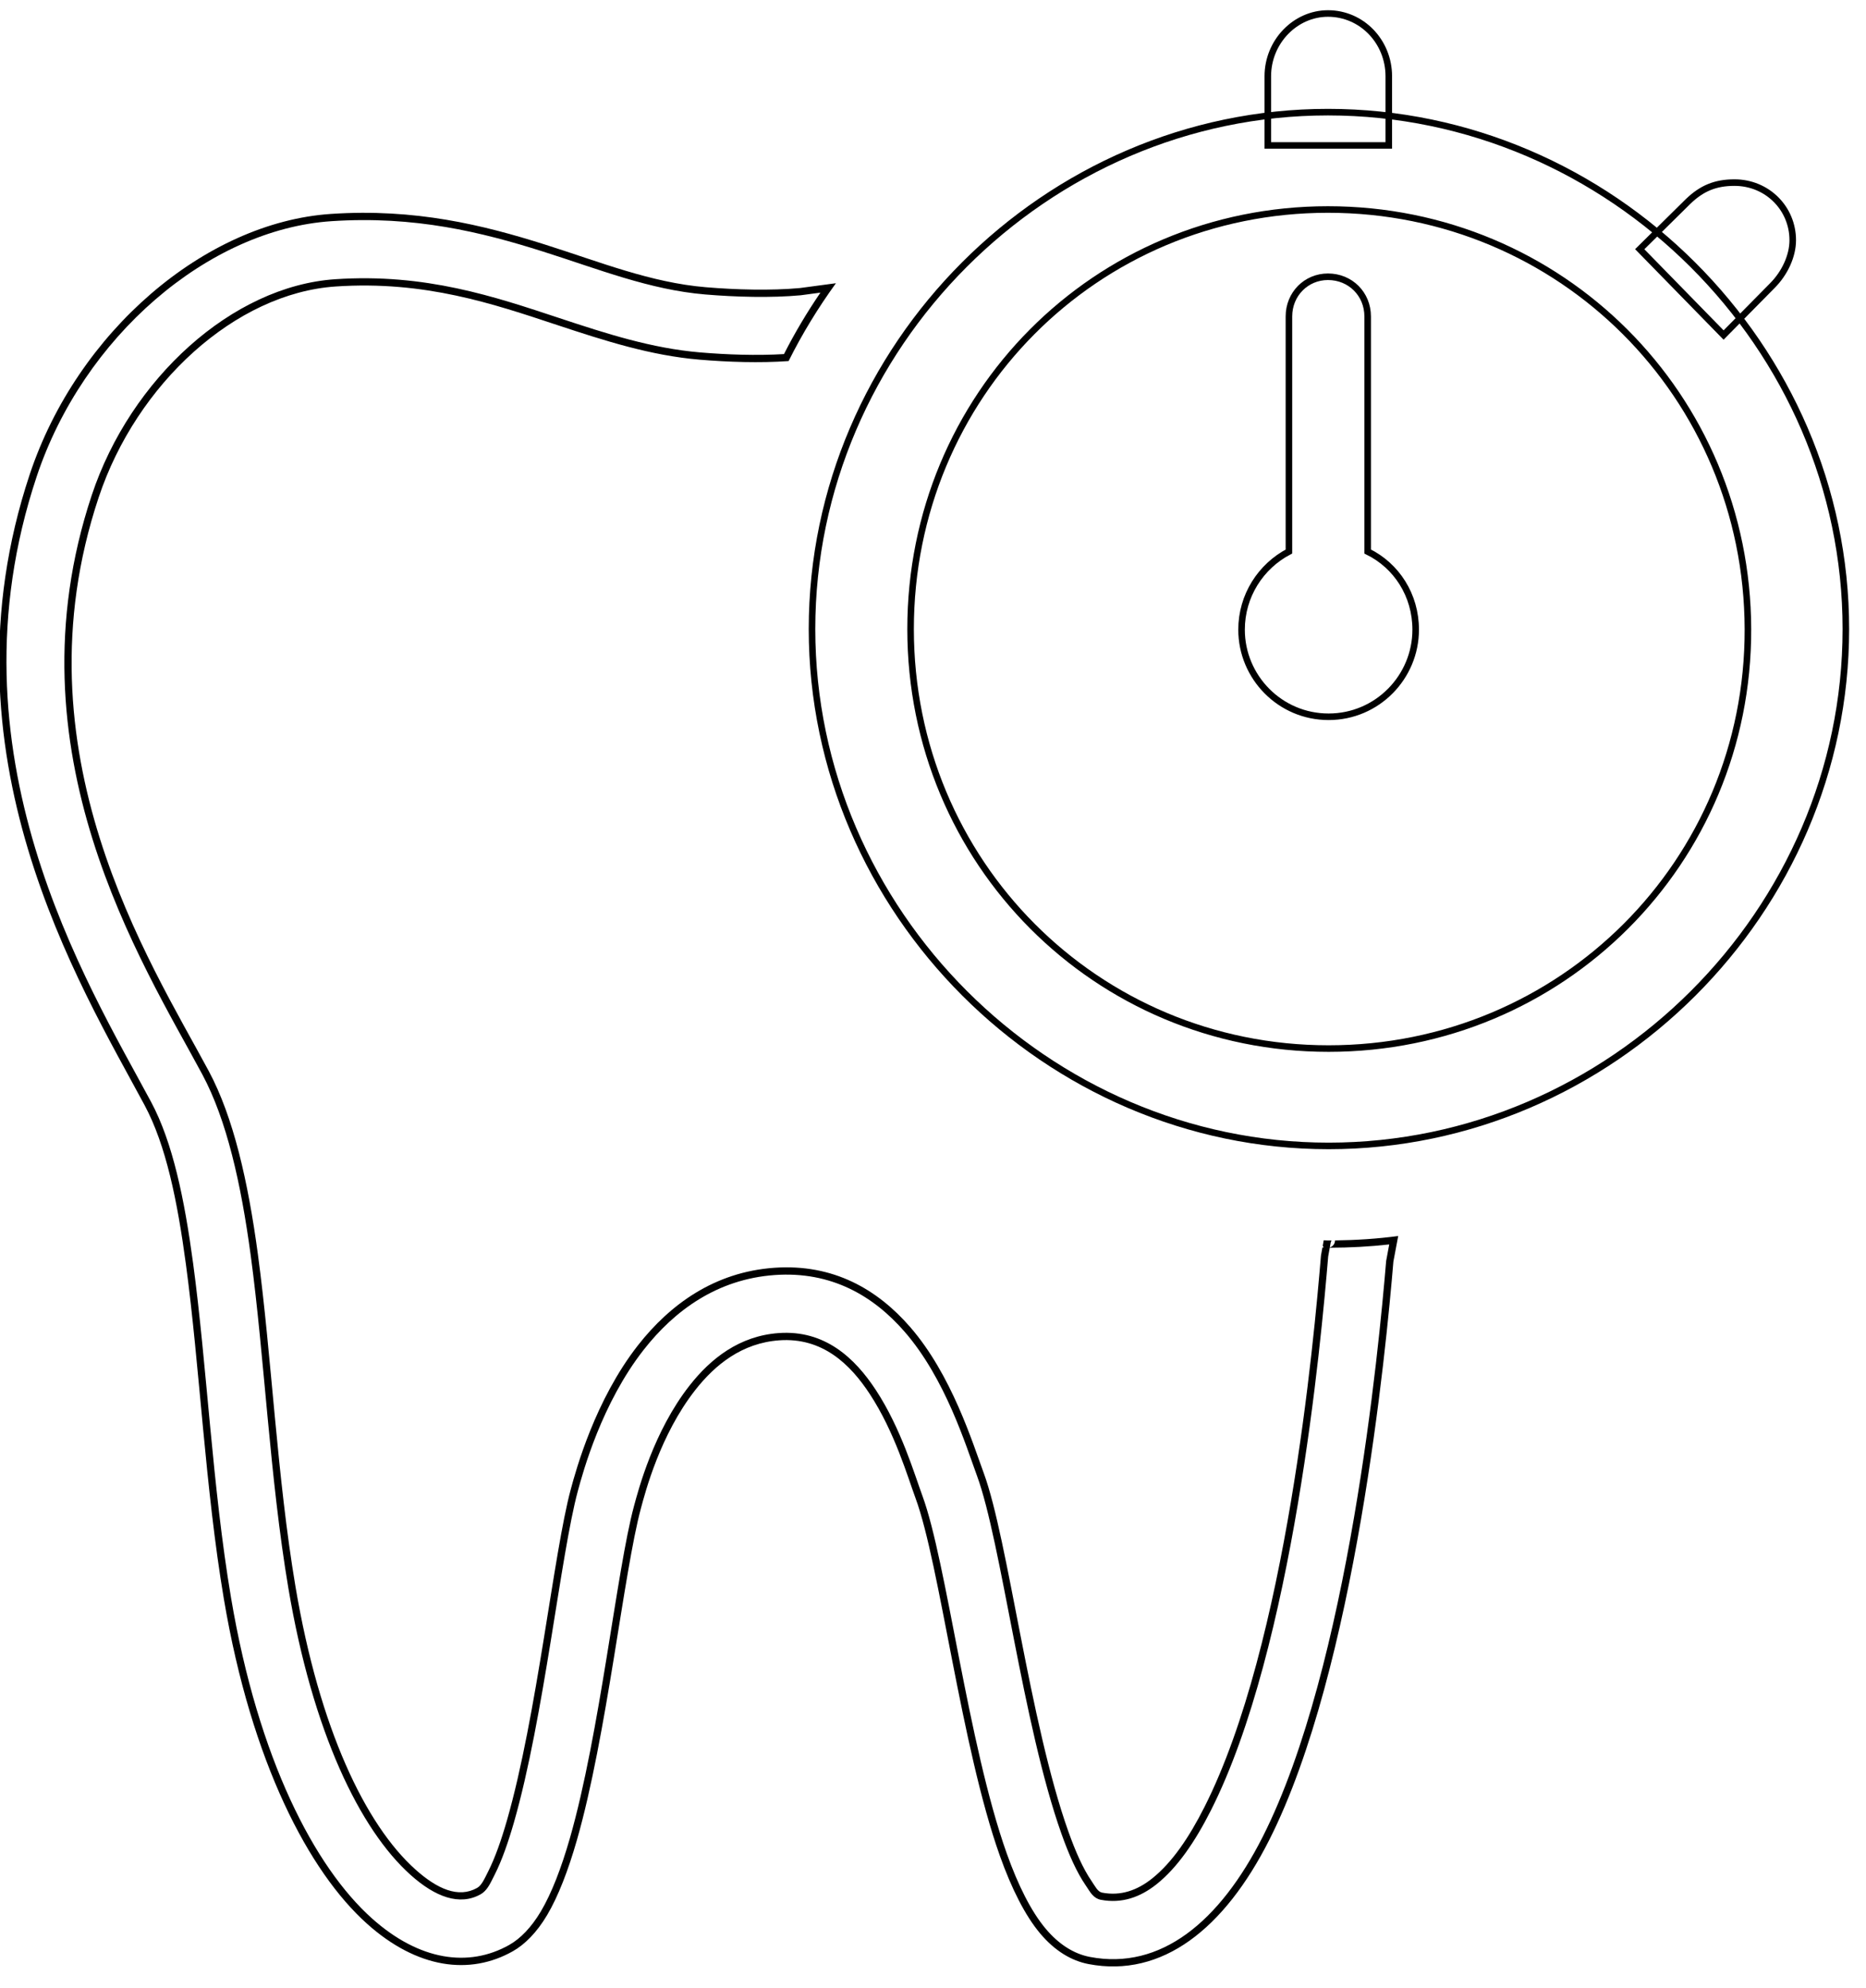 <?xml version="1.0" encoding="UTF-8" standalone="no"?>
<!DOCTYPE svg PUBLIC "-//W3C//DTD SVG 1.1//EN" "http://www.w3.org/Graphics/SVG/1.1/DTD/svg11.dtd">
<svg width="100%" height="100%" viewBox="0 0 77 82" version="1.1" xmlns="http://www.w3.org/2000/svg" xmlns:xlink="http://www.w3.org/1999/xlink" xml:space="preserve" xmlns:serif="http://www.serif.com/" style="fill-rule:evenodd;clip-rule:evenodd;">
    <g transform="matrix(1,0,0,1,-1412.28,-617.483)">
        <g id="Regular-S" transform="matrix(1,0,0,1,122.559,0)">
            <g transform="matrix(0.541,0,0,0.541,1319.53,662.498)">
                <path d="M46.24,4.15C67.773,4.15 85.693,-13.721 85.693,-35.254C85.693,-56.787 67.725,-74.658 46.191,-74.658C24.707,-74.658 6.836,-56.787 6.836,-35.254C6.836,-13.721 24.756,4.15 46.24,4.15ZM46.24,-3.271C28.516,-3.271 14.355,-17.481 14.355,-35.254C14.355,-53.027 28.467,-67.236 46.191,-67.236C63.965,-67.236 78.174,-53.027 78.223,-35.254C78.272,-17.481 64.014,-3.271 46.24,-3.271ZM41.602,-72.119L50.83,-72.119L50.83,-77.393C50.83,-80.029 48.779,-82.178 46.191,-82.178C43.701,-82.178 41.602,-80.029 41.602,-77.393L41.602,-72.119ZM69.971,-64.209L76.367,-57.666L80.078,-61.426C81.055,-62.402 81.641,-63.721 81.641,-64.893C81.641,-67.334 79.688,-69.287 77.197,-69.287C75.732,-69.287 74.707,-68.848 73.682,-67.871L69.971,-64.209ZM46.24,-28.565C49.951,-28.565 52.881,-31.592 52.881,-35.205C52.881,-37.842 51.416,-40.088 49.219,-41.162L49.219,-59.082C49.219,-60.791 47.9,-62.109 46.191,-62.109C44.531,-62.109 43.213,-60.791 43.213,-59.082L43.213,-41.162C41.065,-40.039 39.6,-37.793 39.6,-35.205C39.6,-31.592 42.529,-28.565 46.24,-28.565Z" style="fill:none;fill-rule:nonzero;stroke:black;stroke-width:0.5px;"/>
            </g>
            <g transform="matrix(0.285,0,0,0.285,1212.07,579.089)">
                <path d="M465.754,314.216L465.754,314.223C465.754,314.7 465.437,315.103 465.002,315.232L465.137,314.486C465.175,314.399 465.21,314.31 465.239,314.221L464.702,314.223L464.12,314.194L463.978,314.981C464.059,315.142 464.12,315.246 464.12,315.246C464.057,315.246 463.995,315.24 463.934,315.229L463.721,316.404C462.712,328.503 458.761,372.655 446.85,396.212C444.625,400.614 442.163,404.251 439.27,406.554C437.124,408.263 434.74,409.117 432.038,408.599C431.388,408.475 431.047,407.712 430.514,406.937C429.262,405.116 428.171,402.63 427.143,399.744C421.516,383.941 418.428,357.476 414.902,347.905C413.268,343.469 410.246,333.659 404.242,326.753C399.529,321.331 393.145,317.563 384.538,318.177C375.908,318.794 369.464,323.482 364.836,329.387C358.635,337.298 355.875,347.363 355.101,350.232C352.617,359.432 350.202,383.041 345.865,398.128C345.037,401.005 344.15,403.541 343.149,405.521C342.6,406.607 342.204,407.542 341.541,407.916C338.845,409.434 335.776,408.083 332.621,405.262C325.371,398.779 318.709,384.871 315.249,364.356C312.559,348.406 311.791,330.982 309.802,316.241C308.374,305.657 306.265,296.383 302.675,289.691C294.137,273.777 274.481,243.508 286.751,206.681C292.229,190.241 306.551,177.145 321.075,176.172C333.992,175.306 343.859,178.68 353.092,181.736C360.033,184.033 366.66,186.166 373.748,186.763C377.836,187.107 382.462,187.261 386.64,186.966C388.612,183.013 390.919,179.255 393.491,175.701L388.292,176.398C384.069,176.787 379.002,176.646 374.632,176.278C366.672,175.607 359.393,172.645 351.36,170.103C342.378,167.261 332.565,164.855 320.371,165.673C302.145,166.895 283.643,182.724 276.768,203.355C263.295,243.794 284.027,277.19 293.403,294.666C296.504,300.446 298.141,308.505 299.374,317.648C301.378,332.495 302.164,350.042 304.873,366.106C308.872,389.819 317.227,405.612 325.607,413.106C332.884,419.613 340.485,420.587 346.704,417.085C348.447,416.103 350.181,414.367 351.68,411.841C353.267,409.166 354.715,405.428 355.977,401.035C360.33,385.896 362.768,362.207 365.26,352.974C365.893,350.628 368.046,342.348 373.118,335.878C376.005,332.194 379.903,329.058 385.287,328.673C391.519,328.228 395.549,332.101 398.402,336.457C401.992,341.935 403.86,348.37 405.029,351.542C408.547,361.093 411.616,387.505 417.23,403.273C418.926,408.035 420.899,411.928 423.048,414.488C425.169,417.014 427.575,418.459 430.06,418.934C440.72,420.974 449.728,413.84 456.241,400.96C468.738,376.243 473.148,329.973 474.207,317.279L474.903,313.58C471.901,313.978 468.847,314.18 465.754,314.216ZM464.994,315.274C467.9,315.265 470.773,315.115 473.603,314.798L473.159,317.192C472.104,329.826 467.74,375.884 455.302,400.486C449.046,412.857 440.497,419.86 430.258,417.901C427.983,417.466 425.795,416.123 423.854,413.811C421.768,411.327 419.867,407.541 418.222,402.92C412.606,387.148 409.535,360.731 406.016,351.178C404.831,347.96 402.924,341.438 399.283,335.88C396.23,331.221 391.879,327.148 385.212,327.624C379.503,328.031 375.351,331.323 372.29,335.229C367.105,341.843 364.891,350.301 364.244,352.7C361.753,361.929 359.317,385.61 354.966,400.744C353.733,405.036 352.326,408.691 350.775,411.304C349.388,413.64 347.8,415.26 346.188,416.168C340.322,419.471 333.171,418.459 326.308,412.321C318.041,404.928 309.856,389.324 305.911,365.931C303.203,349.879 302.419,332.344 300.417,317.507C299.164,308.221 297.48,300.04 294.331,294.169C285.038,276.849 264.413,243.766 277.767,203.688C284.501,183.475 302.585,167.92 320.441,166.723C332.483,165.916 342.172,168.299 351.043,171.106C359.154,173.673 366.507,176.649 374.543,177.326C378.972,177.699 384.108,177.84 388.388,177.445L391.248,177.063C389.309,179.907 387.539,182.872 385.971,185.956C382.004,186.192 377.68,186.038 373.837,185.714C366.831,185.124 360.283,183.007 353.423,180.737C344.075,177.643 334.082,174.245 321.004,175.122C306.11,176.12 291.37,189.489 285.753,206.349C273.362,243.537 293.126,274.118 301.748,290.189C305.289,296.789 307.351,305.942 308.76,316.381C310.75,331.134 311.52,348.57 314.211,364.531C317.725,385.366 324.557,399.462 331.92,406.046C335.483,409.233 339.012,410.548 342.057,408.833C342.452,408.61 342.797,408.268 343.105,407.817C343.437,407.331 343.735,406.693 344.088,405.996C345.114,403.966 346.028,401.368 346.876,398.419C351.215,383.327 353.632,359.71 356.117,350.506C356.877,347.689 359.576,337.803 365.665,330.036C370.118,324.354 376.308,319.82 384.613,319.227C392.843,318.64 398.941,322.258 403.448,327.443C409.356,334.239 412.307,343.903 413.915,348.268C417.44,357.838 420.526,384.298 426.152,400.097C427.215,403.083 428.352,405.65 429.647,407.533C429.996,408.04 430.277,408.538 430.593,408.888C430.951,409.285 431.357,409.541 431.84,409.633C434.858,410.21 437.528,409.286 439.925,407.377C442.92,404.993 445.486,401.243 447.789,396.687C459.744,373.042 463.746,328.758 464.766,316.536L464.994,315.274Z"/>
            </g>
        </g>
    </g>
</svg>
